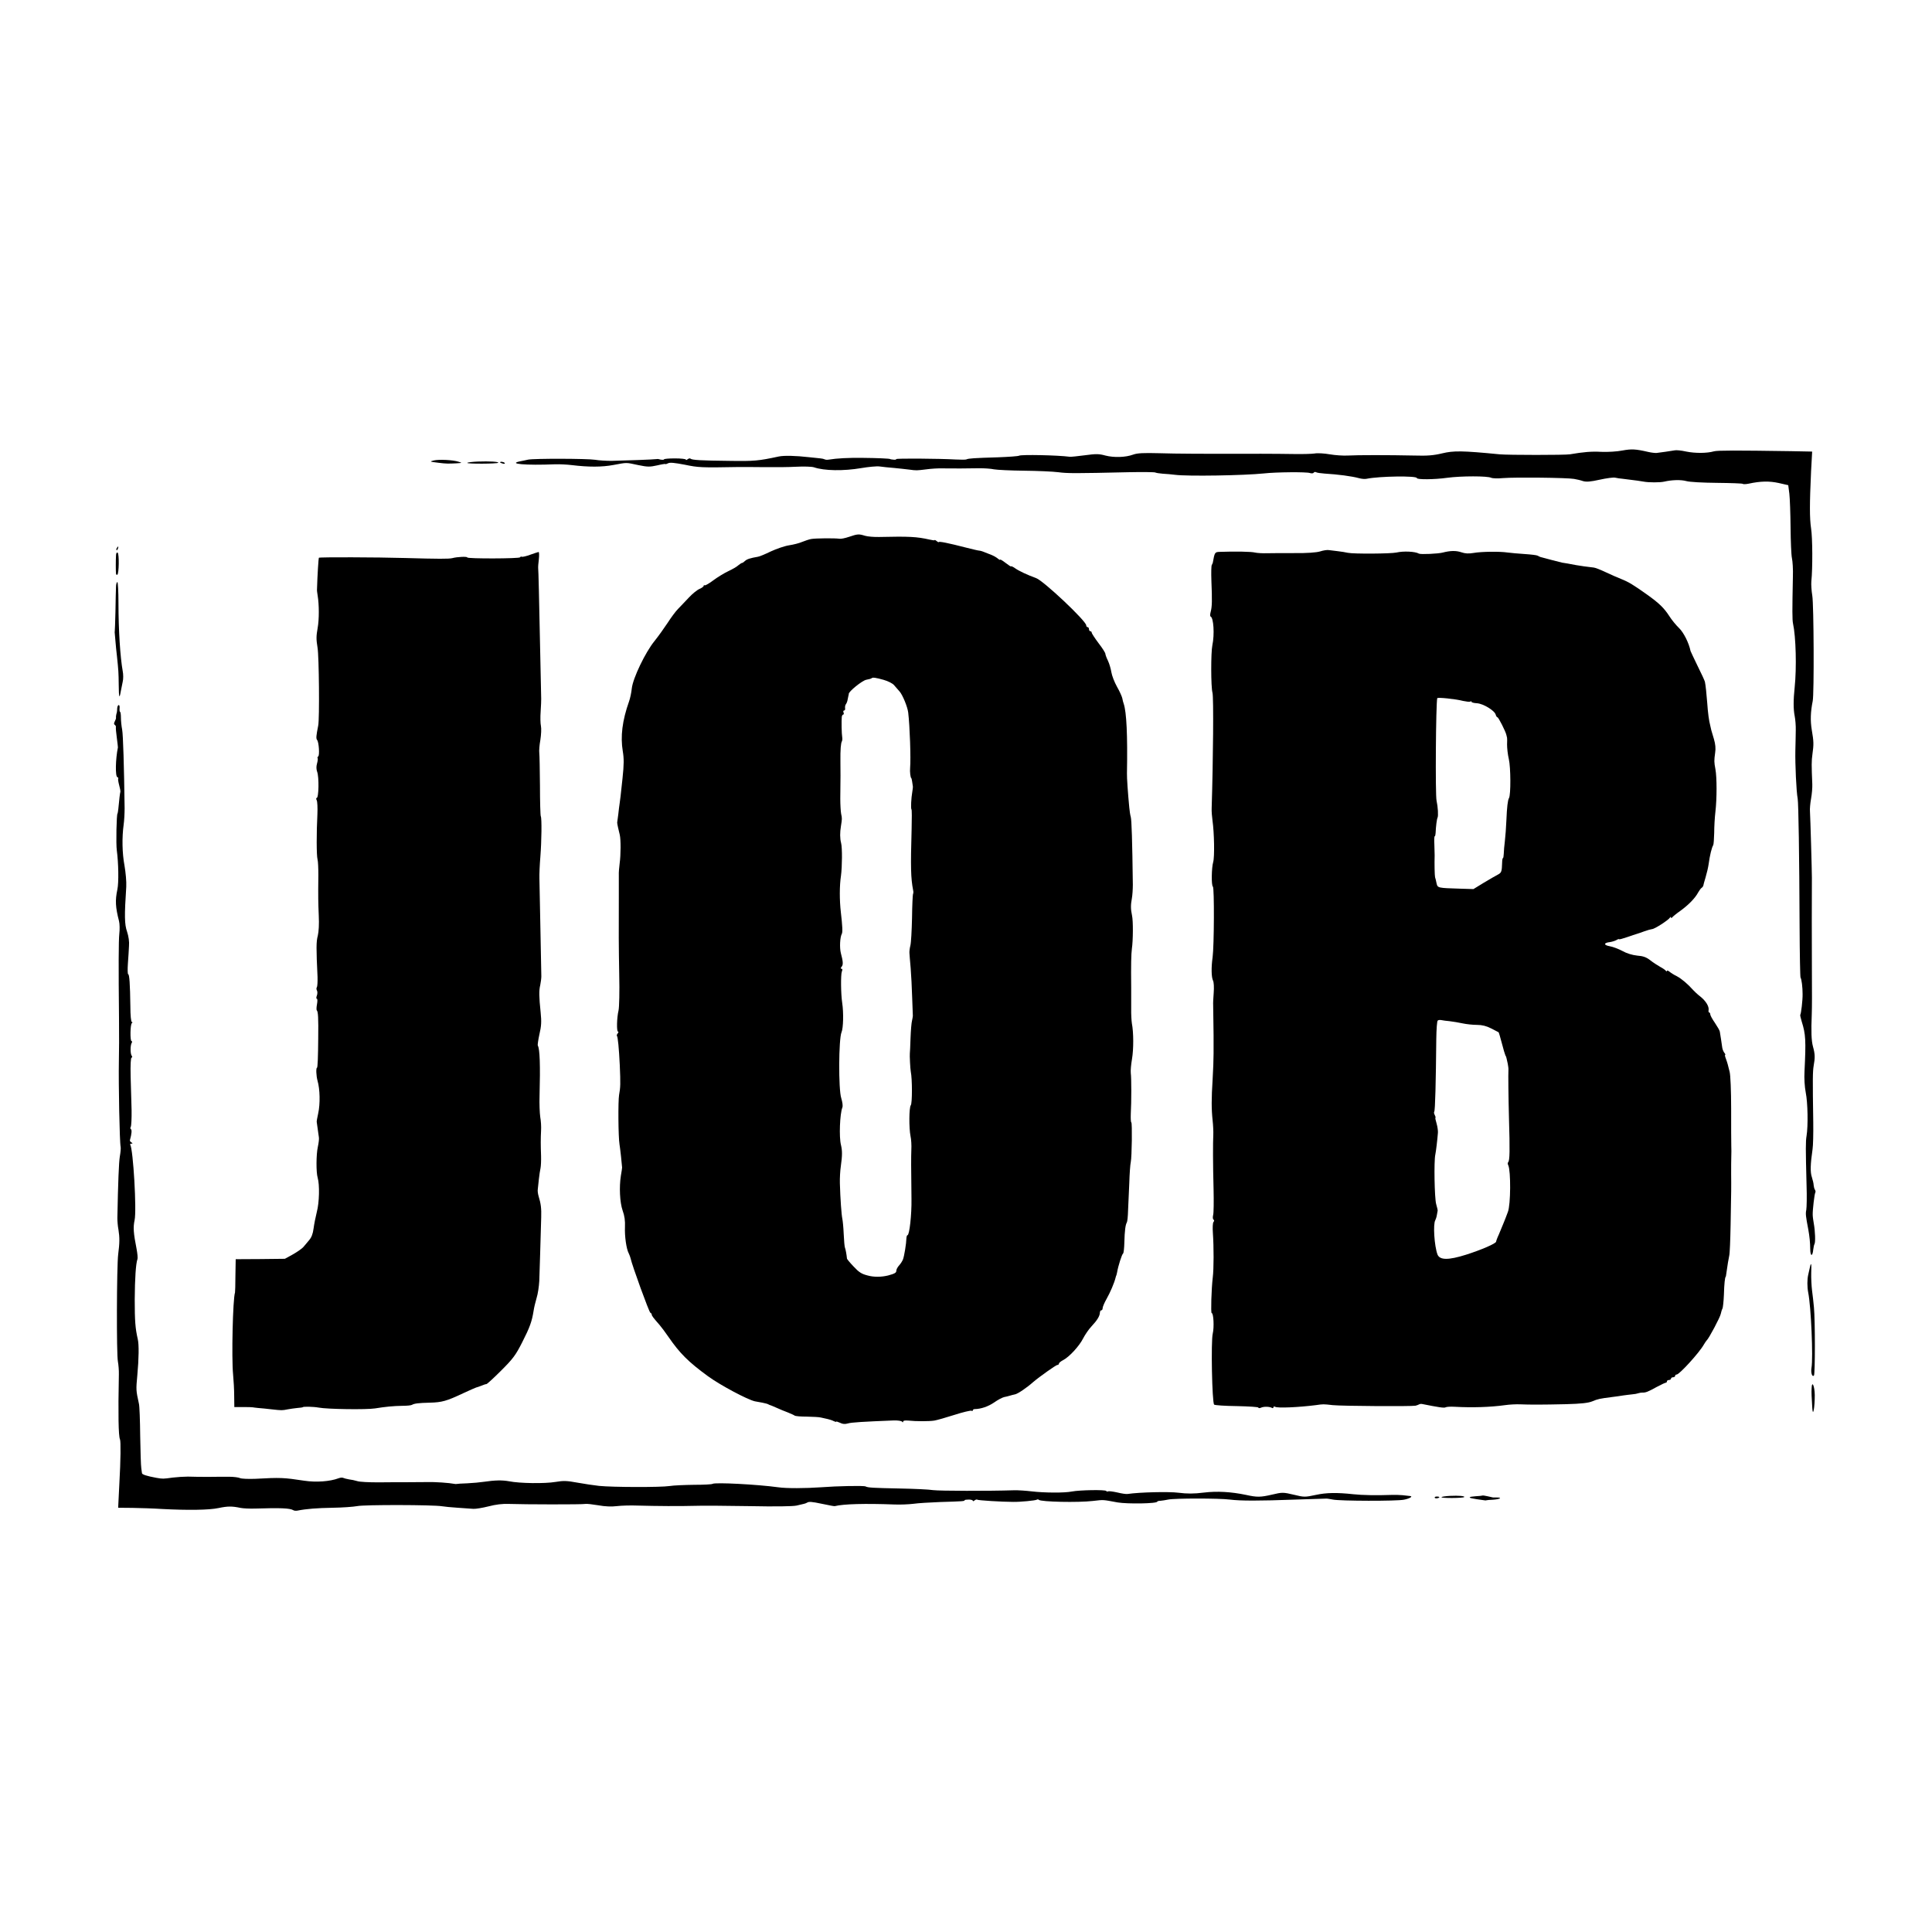 <?xml version="1.0" standalone="no"?>
<!DOCTYPE svg PUBLIC "-//W3C//DTD SVG 20010904//EN"
 "http://www.w3.org/TR/2001/REC-SVG-20010904/DTD/svg10.dtd">
<svg version="1.0" xmlns="http://www.w3.org/2000/svg"
 width="1414pt" height="1414pt" viewBox="0 0 1414 1414"
 preserveAspectRatio="xMidYMid meet">
<g transform="translate(0,1414) scale(0.1,-0.1)"
fill="#000000" stroke="none">
<path d="M11875 10843 c-39 -8 -108 -12 -155 -10 -74 4 -130 -1 -230 -18 -34
-6 -452 -6 -515 0 -276 27 -336 27 -420 7 -62 -15 -108 -19 -205 -16 -186 4
-417 4 -485 0 -33 -2 -93 2 -133 9 -40 7 -90 10 -110 6 -20 -3 -86 -5 -147 -4
-60 1 -171 2 -245 2 -449 -1 -611 0 -746 4 -115 3 -160 1 -190 -10 -57 -21
-141 -23 -204 -7 -47 13 -69 13 -150 2 -52 -7 -102 -12 -110 -11 -92 12 -355
17 -371 8 -6 -4 -77 -9 -157 -12 -170 -5 -215 -8 -228 -15 -5 -3 -40 -3 -79
-1 -127 7 -435 9 -435 3 0 -4 -10 -6 -22 -4 -13 1 -23 3 -23 4 0 4 -98 8 -205
9 -102 1 -185 -3 -245 -13 -11 -2 -24 -1 -29 2 -6 3 -19 6 -30 7 -12 1 -50 5
-86 9 -97 11 -181 13 -220 5 -149 -32 -179 -35 -365 -32 -204 2 -271 6 -281
16 -4 4 -13 2 -21 -4 -7 -6 -13 -8 -13 -3 0 5 -36 9 -80 9 -44 0 -80 -3 -80
-7 0 -5 -23 -4 -40 2 -3 1 -9 1 -15 0 -13 -3 -237 -11 -330 -13 -38 0 -92 3
-120 8 -58 9 -446 10 -490 1 -16 -4 -42 -9 -57 -12 -96 -19 36 -31 257 -22 33
1 87 -2 120 -6 123 -15 220 -15 305 1 103 19 88 19 182 -1 68 -14 84 -14 138
-2 33 8 60 12 60 10 0 -3 8 0 19 5 13 8 48 4 122 -10 101 -21 121 -22 394 -17
39 0 126 0 195 -1 69 -1 171 0 227 3 56 3 115 1 130 -4 76 -26 216 -28 346 -6
53 9 114 15 135 12 20 -3 69 -8 107 -11 39 -4 88 -9 110 -12 54 -7 51 -7 125
2 36 5 88 8 115 7 67 -1 195 -1 275 1 36 0 83 -3 105 -8 22 -4 121 -9 220 -10
99 -1 212 -6 250 -11 68 -9 122 -9 515 0 102 2 189 1 195 -2 5 -3 30 -7 55 -9
25 -1 65 -5 90 -8 92 -12 505 -5 650 10 88 10 313 12 337 3 13 -4 25 -3 28 3
4 5 11 6 17 3 6 -4 33 -8 62 -10 99 -6 199 -19 254 -34 18 -5 43 -7 55 -4 93
19 367 23 367 5 0 -12 128 -11 221 2 103 14 298 14 323 0 8 -4 48 -6 88 -2 87
7 468 3 518 -6 19 -3 49 -10 66 -16 24 -7 54 -5 121 10 50 11 101 18 114 15
13 -3 38 -7 54 -8 107 -13 133 -17 155 -21 36 -7 121 -7 150 0 56 13 122 15
162 4 25 -7 119 -12 225 -13 100 -1 184 -4 188 -7 3 -4 23 -3 43 1 88 19 151
20 220 5 l70 -16 8 -62 c4 -34 8 -145 9 -247 1 -102 5 -203 10 -225 5 -22 9
-83 7 -135 -5 -249 -5 -317 1 -344 21 -96 27 -323 12 -466 -10 -95 -10 -159 0
-210 5 -25 9 -72 8 -105 0 -33 -2 -100 -3 -150 -2 -95 7 -300 17 -350 6 -35
12 -410 14 -935 1 -201 4 -369 7 -375 8 -12 15 -70 15 -120 1 -44 -11 -146
-17 -152 -2 -2 3 -25 11 -51 29 -92 31 -137 20 -363 -3 -51 1 -114 9 -155 15
-73 18 -245 6 -317 -7 -42 -7 -88 0 -362 3 -82 1 -163 -2 -180 -6 -28 -4 -46
15 -145 9 -51 13 -89 14 -145 1 -52 17 -53 22 0 2 17 6 35 9 40 8 12 5 96 -5
150 -4 22 -8 51 -8 65 -1 35 13 153 19 162 3 4 2 14 -3 21 -4 6 -8 21 -9 32 0
11 -6 37 -13 59 -13 37 -11 96 5 206 4 25 6 113 5 195 -5 325 -4 372 3 415 11
60 10 86 -5 140 -12 44 -14 111 -9 235 2 56 2 151 1 340 -1 93 -1 601 0 660 0
52 -11 440 -14 485 -2 19 2 62 8 95 6 33 10 80 9 105 -6 141 -6 170 1 220 10
72 10 92 -5 179 -11 66 -9 131 7 210 11 52 8 706 -3 771 -6 36 -9 83 -7 105
10 94 9 321 -2 388 -11 76 -11 177 0 417 l8 145 -154 3 c-404 6 -536 6 -564
-1 -52 -15 -138 -15 -203 -2 -35 8 -74 12 -85 9 -28 -5 -106 -16 -132 -19 -11
-1 -38 2 -60 7 -95 22 -123 23 -190 11z"/>
<path d="M3175 10770 c-32 -8 -32 -9 35 -17 54 -7 71 -7 130 -4 44 3 44 3 15
12 -41 13 -143 18 -180 9z"/>
<path d="M3498 10762 c-43 -2 -78 -6 -78 -10 0 -8 218 -7 226 1 8 8 -64 12
-148 9z"/>
<path d="M3660 10756 c0 -2 9 -6 20 -9 11 -3 18 -1 14 4 -5 9 -34 13 -34 5z"/>
<path d="M6214 10211 c-29 -10 -60 -16 -70 -14 -31 5 -177 4 -208 -2 -16 -3
-45 -13 -65 -21 -20 -9 -63 -20 -96 -25 -33 -5 -93 -26 -134 -45 -41 -20 -84
-38 -95 -39 -53 -9 -79 -17 -93 -30 -8 -8 -18 -15 -22 -15 -4 0 -16 -8 -27
-17 -10 -10 -43 -29 -73 -43 -30 -14 -79 -44 -110 -67 -30 -23 -59 -39 -63
-37 -5 3 -8 1 -8 -4 0 -5 -14 -15 -30 -22 -17 -7 -52 -35 -78 -63 -26 -27 -61
-65 -79 -83 -18 -18 -52 -64 -77 -103 -25 -38 -68 -98 -96 -133 -67 -82 -158
-272 -166 -346 -3 -30 -12 -73 -20 -95 -50 -141 -64 -257 -46 -365 9 -54 9
-96 -2 -199 -14 -130 -17 -159 -21 -183 -2 -14 -7 -50 -10 -80 -4 -29 -7 -56
-8 -60 0 -3 2 -18 6 -35 4 -16 10 -41 13 -55 8 -35 8 -145 -1 -210 -4 -30 -7
-68 -6 -85 0 -16 0 -91 0 -165 -1 -253 -1 -345 3 -565 3 -121 0 -238 -5 -260
-13 -53 -15 -155 -4 -155 5 0 4 -6 -2 -13 -6 -8 -9 -16 -6 -18 7 -7 15 -91 21
-214 6 -137 5 -164 -5 -218 -8 -45 -6 -309 3 -362 5 -29 18 -149 19 -170 0 -5
-4 -32 -9 -60 -13 -82 -8 -195 13 -255 14 -38 19 -75 17 -120 -3 -67 10 -161
28 -194 5 -10 11 -26 13 -35 11 -52 136 -396 145 -399 5 -2 10 -8 10 -13 0 -9
10 -22 58 -77 13 -15 42 -54 64 -86 84 -122 147 -184 289 -288 92 -67 290
-172 344 -184 11 -2 36 -7 55 -10 19 -4 40 -9 45 -13 6 -3 12 -6 15 -6 3 -1
23 -9 45 -19 22 -10 58 -25 80 -33 22 -9 45 -19 50 -23 6 -5 46 -8 90 -8 44
-1 91 -3 105 -7 14 -3 36 -8 49 -11 13 -3 32 -9 43 -15 10 -5 18 -7 18 -4 0 3
12 -1 28 -8 19 -10 36 -11 57 -5 26 8 111 13 335 22 30 1 58 -3 62 -9 5 -7 8
-6 8 1 0 7 14 9 38 7 56 -6 153 -6 190 0 19 3 85 22 148 42 62 20 118 33 124
30 5 -3 10 -2 10 3 0 5 6 9 13 9 48 1 99 19 142 48 28 20 61 37 74 40 12 2 31
7 41 10 10 3 28 8 39 10 20 4 83 46 134 91 43 37 166 124 175 124 7 0 12 4 12
10 0 5 14 17 30 25 45 23 119 103 147 159 14 27 41 67 61 88 43 46 61 76 62
101 0 9 5 17 10 17 6 0 10 7 10 16 0 9 13 40 29 68 26 46 56 115 66 156 2 8 4
15 5 15 1 0 3 11 6 24 8 47 35 131 43 136 5 2 9 40 10 84 2 82 8 128 18 144 4
6 8 44 9 86 2 42 6 132 9 201 2 69 7 139 11 155 8 39 11 286 4 290 -4 2 -5 30
-4 62 5 90 5 265 0 299 -2 18 2 64 9 104 12 71 12 193 -1 260 -3 19 -6 69 -5
110 0 41 0 109 0 150 -2 174 0 247 5 286 9 61 10 204 1 244 -10 47 -10 77 -1
125 4 22 7 67 7 100 -4 324 -9 474 -15 495 -4 14 -9 45 -11 70 -10 103 -18
217 -17 250 5 279 -3 449 -24 510 -3 8 -8 26 -10 39 -3 14 -20 52 -39 85 -19
34 -37 81 -41 106 -4 25 -15 63 -25 84 -11 22 -19 45 -19 51 0 7 -22 42 -50
78 -27 36 -50 71 -50 77 0 5 -4 10 -10 10 -5 0 -10 7 -10 15 0 8 -4 15 -10 15
-5 0 -10 6 -10 13 0 32 -313 327 -367 346 -61 22 -126 52 -155 73 -16 11 -28
16 -28 13 0 -4 -18 8 -40 25 -22 17 -40 28 -40 24 0 -4 -8 0 -17 8 -15 12 -37
24 -63 33 -3 1 -18 7 -33 13 -16 7 -34 12 -40 12 -7 0 -48 10 -92 21 -136 35
-205 49 -205 41 0 -2 -7 1 -15 8 -8 7 -15 10 -15 7 0 -3 -17 -1 -37 4 -94 21
-148 24 -368 19 -38 -1 -86 3 -105 9 -45 14 -54 13 -116 -8z m254 -1047 c32
-9 65 -26 75 -38 10 -12 29 -33 41 -47 22 -25 58 -112 63 -154 12 -99 20 -338
14 -405 -3 -29 3 -75 9 -75 2 0 9 -41 11 -60 1 -5 -1 -23 -4 -40 -8 -44 -12
-124 -6 -129 3 -3 3 -68 1 -143 -8 -283 -6 -359 11 -448 3 -11 2 -24 -1 -29
-2 -5 -6 -83 -7 -175 -2 -91 -7 -182 -12 -201 -5 -19 -8 -44 -7 -55 0 -11 5
-60 9 -110 4 -49 9 -146 11 -215 3 -69 5 -129 5 -135 0 -5 -3 -21 -6 -35 -4
-14 -9 -72 -11 -130 -2 -58 -4 -107 -5 -110 -2 -13 3 -114 7 -134 11 -52 11
-232 0 -245 -13 -16 -14 -167 -2 -226 5 -22 8 -67 6 -100 -2 -59 -2 -118 1
-360 2 -114 -15 -265 -29 -265 -4 0 -7 -10 -8 -22 -1 -41 -16 -131 -25 -155
-5 -13 -18 -33 -29 -45 -11 -12 -20 -29 -20 -39 0 -14 -12 -21 -60 -34 -49
-12 -104 -13 -150 0 -44 11 -64 24 -102 65 -27 28 -48 54 -49 58 -3 31 -10 69
-15 81 -3 8 -7 53 -9 100 -2 48 -7 97 -10 111 -6 26 -15 146 -18 260 -1 36 2
92 7 125 11 79 11 113 1 155 -15 59 -8 228 10 274 5 11 1 39 -8 69 -21 64 -19
433 2 482 13 29 16 143 5 215 -10 66 -11 205 -3 228 6 14 5 22 -2 22 -8 0 -7
5 1 15 12 14 11 37 -6 100 -10 40 -6 116 7 140 7 11 5 57 -7 160 -10 87 -10
193 1 265 9 67 10 206 1 240 -9 34 -9 77 -1 125 8 52 9 54 1 90 -3 17 -6 66
-6 110 2 164 2 192 1 270 -1 91 3 136 11 150 3 6 4 19 2 30 -4 21 -6 119 -3
148 1 9 6 17 10 17 5 0 6 7 3 15 -4 8 -2 15 4 15 6 0 9 8 7 18 -1 9 1 22 6 28
5 6 11 21 13 35 3 13 5 26 6 29 2 3 2 8 2 11 -2 17 99 99 129 104 18 3 35 8
38 11 8 8 32 4 89 -12z"/>
<path d="M855 10129 c-4 -6 -5 -12 -2 -15 2 -3 7 2 10 11 7 17 1 20 -8 4z"/>
<path d="M9661 10104 c-28 -8 -96 -13 -185 -12 -78 0 -168 0 -201 -1 -33 -1
-73 1 -90 5 -26 7 -148 9 -256 5 -38 -1 -39 -2 -53 -81 -1 -3 -4 -9 -7 -15 -4
-5 -5 -57 -3 -115 6 -145 5 -190 -5 -227 -5 -18 -5 -33 -1 -35 22 -8 30 -131
13 -211 -11 -52 -11 -306 1 -347 9 -33 5 -494 -6 -845 -1 -22 2 -62 6 -90 13
-90 16 -269 5 -305 -12 -41 -14 -171 -2 -179 11 -7 9 -435 -2 -516 -11 -77 -9
-148 3 -172 6 -11 8 -50 5 -88 -3 -39 -5 -79 -4 -90 1 -47 2 -165 3 -220 0
-33 0 -94 0 -135 0 -41 -3 -127 -7 -190 -9 -142 -9 -216 0 -300 4 -36 6 -83 5
-105 -3 -57 -3 -214 2 -400 2 -88 1 -172 -3 -187 -4 -16 -3 -30 2 -34 7 -4 7
-10 0 -18 -5 -6 -7 -42 -4 -81 7 -102 7 -262 -1 -325 -10 -83 -15 -260 -8
-260 14 0 19 -104 8 -150 -14 -56 -5 -505 10 -520 5 -5 80 -10 167 -11 86 -2
157 -6 157 -11 0 -5 8 -5 18 -1 20 10 64 9 81 -1 6 -4 11 -2 11 4 0 6 5 8 12
4 17 -11 171 -4 298 12 56 8 53 8 125 0 65 -7 580 -10 605 -4 8 2 20 6 25 9 6
4 17 5 25 3 120 -24 160 -30 170 -24 6 4 37 6 68 4 127 -7 259 -3 367 12 33 5
83 7 110 6 73 -3 160 -3 335 1 114 3 165 9 194 21 40 17 55 20 141 31 28 3 66
9 85 12 19 3 49 6 65 8 17 1 37 5 45 8 8 3 22 5 30 5 24 -1 40 5 103 40 32 17
63 32 68 32 5 0 9 5 9 10 0 6 7 10 15 10 8 0 15 5 15 10 0 6 7 10 15 10 8 0
15 5 15 10 0 6 5 10 11 10 20 0 166 160 199 219 8 14 18 28 21 31 15 12 99
170 103 194 3 14 8 31 12 38 4 6 9 53 11 102 2 79 8 131 13 131 1 0 3 9 4 20
9 65 17 113 22 135 4 14 8 115 10 225 5 272 5 268 4 370 0 50 0 108 1 130 1
22 1 58 0 80 -1 22 -1 143 -1 270 0 132 -5 247 -11 270 -6 22 -12 47 -14 55
-2 8 -8 27 -14 43 -6 15 -8 27 -5 27 4 0 1 7 -6 15 -6 8 -13 24 -15 37 -4 31
-15 100 -18 118 -1 8 -18 37 -36 64 -19 27 -34 55 -34 63 0 7 -4 13 -8 13 -4
0 -6 8 -4 18 4 26 -20 66 -60 98 -21 16 -44 38 -53 48 -40 45 -84 82 -119 101
-21 10 -46 26 -55 34 -10 8 -18 10 -18 5 0 -5 -4 -4 -8 1 -4 6 -23 19 -42 29
-19 11 -52 32 -72 48 -28 22 -52 31 -95 34 -37 4 -77 16 -109 34 -28 15 -70
31 -94 35 -45 8 -43 25 3 30 14 2 34 8 46 14 11 7 21 10 21 7 0 -3 26 4 58 15
31 11 64 22 72 24 8 2 33 11 55 19 22 8 47 15 56 16 18 0 119 65 131 84 5 7 8
7 8 1 0 -6 3 -6 8 0 4 6 32 29 62 50 59 43 107 92 129 134 8 14 19 29 25 33 6
4 11 11 12 15 0 4 8 32 17 62 9 30 19 73 22 95 9 67 23 123 34 141 3 6 6 46 7
90 0 44 4 114 9 155 11 94 11 251 0 310 -10 54 -10 62 -2 121 5 30 2 63 -9
100 -9 30 -17 59 -19 64 -1 6 -5 21 -8 35 -9 33 -17 91 -22 165 -5 68 -12 132
-17 155 -2 9 -26 61 -53 115 -27 55 -50 105 -52 110 -12 59 -50 135 -84 168
-22 21 -55 61 -73 90 -38 58 -73 92 -161 155 -100 71 -136 93 -189 114 -28 11
-80 34 -116 51 -36 17 -74 32 -85 33 -46 5 -102 13 -130 18 -33 7 -99 18 -102
18 -2 0 -35 9 -75 19 -40 11 -77 21 -83 22 -5 2 -15 6 -21 10 -7 4 -49 9 -95
12 -46 3 -102 8 -124 11 -60 9 -193 7 -250 -3 -36 -6 -61 -5 -90 5 -38 13 -81
12 -135 -2 -33 -9 -162 -15 -175 -8 -27 16 -113 20 -165 8 -42 -9 -312 -11
-355 -2 -16 4 -50 9 -75 12 -25 3 -54 7 -65 8 -11 2 -40 -2 -64 -10z m1047
-1094 c24 -5 47 -8 53 -5 5 4 9 3 9 -2 0 -4 18 -9 40 -10 46 -3 130 -54 137
-84 3 -11 9 -19 13 -19 7 0 60 -104 65 -129 2 -9 4 -18 5 -21 1 -3 1 -25 0
-50 0 -25 5 -73 13 -106 14 -60 15 -263 1 -285 -9 -15 -15 -67 -19 -164 -2
-49 -7 -117 -11 -150 -4 -33 -8 -75 -8 -92 -1 -18 -3 -33 -6 -33 -3 0 -6 -15
-6 -32 -2 -68 -5 -75 -31 -89 -16 -8 -62 -35 -104 -60 l-75 -46 -100 3 c-161
5 -162 5 -170 39 -3 16 -8 37 -11 45 -3 12 -5 99 -3 160 0 8 -1 43 -2 78 -2
34 -1 62 3 62 3 0 5 10 6 23 2 49 9 103 14 112 7 13 3 80 -7 125 -10 41 -5
713 5 750 2 8 137 -6 189 -20z m-98 -2344 c25 -3 68 -10 95 -16 28 -6 74 -11
104 -11 38 0 70 -8 105 -26 28 -14 52 -27 54 -28 2 -2 13 -38 24 -81 11 -43
23 -83 26 -89 4 -5 7 -14 8 -20 1 -5 5 -23 9 -40 3 -16 6 -37 5 -45 -2 -28 0
-205 4 -355 7 -236 6 -309 -6 -321 -4 -4 -4 -14 1 -23 19 -41 18 -288 -3 -341
-3 -8 -11 -28 -17 -45 -7 -16 -13 -32 -14 -35 -4 -11 -19 -47 -36 -87 -11 -23
-19 -46 -19 -50 0 -14 -110 -61 -220 -96 -130 -41 -192 -40 -209 1 -23 61 -34
223 -16 252 3 6 9 22 11 36 3 15 5 29 6 33 1 3 -4 25 -11 49 -12 43 -17 314
-6 362 5 24 15 107 19 160 1 14 -3 44 -10 68 -7 23 -11 42 -8 42 3 0 0 8 -5
19 -6 10 -7 21 -4 25 7 6 12 221 15 531 1 72 5 133 11 136 5 4 17 5 26 3 9 -2
36 -6 61 -8z"/>
<path d="M849 10073 c-2 -34 -2 -113 0 -131 0 -7 5 -11 10 -8 12 8 14 153 2
161 -7 4 -12 -5 -12 -22z"/>
<path d="M3881 10080 c-30 -11 -57 -17 -62 -15 -4 3 -10 1 -13 -4 -6 -10 -386
-11 -386 -1 0 8 -73 5 -110 -5 -25 -6 -99 -6 -345 1 -206 6 -625 7 -631 2 -3
-4 -11 -126 -14 -233 -1 -5 2 -26 5 -45 11 -66 11 -175 0 -235 -11 -62 -11
-84 -1 -145 11 -62 15 -523 5 -570 -15 -76 -17 -95 -8 -106 13 -16 19 -113 8
-120 -5 -3 -7 -9 -4 -13 2 -5 0 -23 -5 -40 -6 -21 -5 -42 1 -59 15 -39 12
-192 -3 -192 -5 0 -5 -8 0 -17 5 -10 7 -56 5 -103 -7 -132 -7 -302 1 -330 4
-14 6 -65 6 -115 -2 -162 -1 -199 3 -298 3 -60 0 -116 -7 -145 -12 -43 -12
-93 -2 -302 1 -36 -1 -70 -5 -75 -4 -6 -4 -17 1 -25 4 -7 4 -24 -1 -37 -5 -12
-5 -23 0 -23 5 0 5 -18 1 -40 -4 -22 -5 -42 -1 -45 9 -10 12 -54 10 -205 -1
-131 -4 -215 -9 -215 -8 0 -6 -59 4 -95 18 -62 20 -169 5 -238 -7 -31 -12 -60
-11 -63 0 -3 4 -26 7 -50 3 -24 7 -53 9 -64 2 -11 -2 -42 -8 -70 -12 -54 -13
-185 -1 -225 15 -51 12 -182 -6 -249 -9 -36 -20 -91 -24 -122 -5 -39 -15 -65
-32 -85 -14 -16 -32 -38 -42 -50 -9 -11 -43 -35 -76 -54 l-60 -33 -180 -2
-180 -1 -2 -120 c0 -65 -2 -121 -3 -124 -16 -44 -26 -480 -14 -600 4 -41 8
-112 8 -157 l1 -81 65 0 c36 0 67 -1 70 -2 3 -1 21 -3 40 -5 19 -1 64 -6 100
-10 73 -8 74 -8 115 0 17 3 48 8 70 10 22 2 40 4 40 5 0 7 79 5 117 -2 62 -12
350 -16 413 -6 74 12 133 18 200 19 33 0 64 3 70 7 17 10 47 14 130 16 90 2
124 12 245 69 47 22 89 40 95 42 5 1 23 7 38 13 16 7 32 12 37 12 5 0 54 45
108 99 87 87 106 112 155 209 55 108 70 151 82 226 3 22 13 65 22 95 10 31 18
88 20 126 2 64 10 304 14 465 2 65 -2 100 -19 155 -5 17 -8 39 -6 50 1 11 5
45 8 75 3 30 9 66 12 80 3 14 5 54 4 90 -3 82 -3 122 0 185 2 28 -1 73 -6 100
-4 28 -7 97 -5 155 6 224 2 344 -13 368 -2 4 3 41 12 82 14 60 16 92 9 160
-12 116 -13 159 -3 200 4 19 8 49 8 65 0 29 -12 600 -14 715 -1 30 2 102 7
160 9 115 11 282 3 296 -3 5 -6 106 -6 224 -1 118 -3 226 -5 240 -2 14 1 57 8
95 6 39 8 84 4 102 -4 18 -5 65 -2 105 3 40 4 82 4 93 0 11 -3 139 -6 285 -10
490 -14 655 -16 670 -1 8 1 39 5 68 3 28 2 52 -2 52 -4 -1 -31 -9 -61 -20z"/>
<path d="M849 9843 c-1 -21 -3 -101 -4 -178 -2 -77 -4 -142 -5 -145 -1 -3 -1
-9 0 -15 1 -5 3 -31 5 -58 2 -27 7 -76 11 -110 11 -104 12 -119 13 -211 1 -93
5 -105 15 -46 4 19 10 51 14 70 5 19 5 55 0 79 -18 101 -31 298 -31 499 0 83
-4 152 -8 152 -5 0 -10 -17 -10 -37z"/>
<path d="M858 8958 c0 -13 -2 -27 -3 -33 -2 -5 -4 -14 -5 -20 -1 -5 -2 -14 -1
-18 1 -4 -3 -16 -9 -27 -7 -13 -7 -21 0 -25 6 -4 10 -12 8 -18 -1 -7 2 -41 7
-77 5 -36 8 -67 8 -70 -18 -87 -20 -213 -4 -218 6 -2 9 -7 6 -11 -2 -4 1 -25
7 -47 6 -21 10 -43 9 -49 -3 -10 -8 -49 -15 -125 -2 -19 -5 -35 -6 -35 -7 0
-12 -223 -5 -270 12 -87 15 -235 4 -285 -17 -80 -14 -130 12 -231 5 -19 6 -62
2 -95 -5 -49 -6 -237 -2 -619 1 -131 1 -234 -1 -315 -3 -160 5 -590 13 -624 2
-10 -1 -42 -6 -70 -7 -42 -13 -187 -18 -451 0 -22 3 -60 8 -85 9 -56 9 -97 -2
-180 -11 -89 -13 -735 -2 -785 4 -22 8 -65 7 -95 -6 -289 -3 -451 8 -474 7
-12 5 -159 -4 -316 -4 -74 -7 -146 -8 -160 l-1 -25 105 -1 c58 -1 155 -4 215
-8 189 -10 347 -8 415 7 67 14 98 14 160 1 19 -4 67 -6 105 -5 189 6 257 3
282 -12 6 -4 19 -5 30 -3 65 13 143 19 258 21 72 1 152 7 179 12 49 11 556 10
621 -1 17 -3 68 -8 115 -11 47 -3 99 -7 115 -8 17 -1 66 7 110 18 53 14 103
20 150 18 111 -4 538 -5 559 0 10 2 53 -3 95 -10 49 -9 97 -11 136 -6 33 4
101 6 150 4 142 -4 312 -5 415 -2 52 2 232 1 400 -2 197 -4 321 -2 350 4 25 6
50 12 55 13 6 1 16 5 23 9 11 8 37 6 102 -8 77 -16 95 -19 100 -18 64 16 223
20 435 12 44 -2 107 1 140 5 33 5 121 10 195 13 168 5 180 6 180 13 0 3 14 5
30 5 17 0 30 -4 30 -9 0 -5 6 -3 13 3 8 6 16 8 20 5 5 -5 181 -16 262 -16 53
-1 163 10 173 16 5 3 12 3 15 -1 16 -15 287 -21 397 -8 81 9 66 10 180 -11 72
-12 290 -9 290 6 0 3 10 6 23 6 12 1 38 5 57 9 48 10 372 10 450 0 80 -10 213
-10 485 0 116 4 215 7 220 7 6 1 28 -3 50 -7 52 -11 468 -12 520 -1 42 8 70
25 44 27 -7 1 -32 3 -54 6 -22 2 -58 3 -80 2 -109 -4 -217 -2 -280 5 -120 13
-197 12 -275 -5 -79 -17 -86 -17 -159 1 -80 19 -86 19 -162 1 -83 -19 -108
-20 -189 -2 -110 23 -213 29 -310 17 -70 -9 -123 -9 -185 -1 -69 9 -283 4
-372 -9 -10 -2 -44 3 -76 11 -32 7 -62 11 -67 8 -5 -3 -11 -1 -14 3 -6 10
-193 7 -251 -4 -53 -11 -202 -10 -295 1 -41 5 -100 9 -130 8 -185 -6 -543 -5
-590 1 -30 5 -140 10 -245 12 -197 4 -233 6 -250 15 -12 7 -210 3 -325 -6
-115 -8 -254 -9 -315 0 -152 21 -462 37 -480 25 -5 -4 -66 -7 -135 -7 -69 -1
-150 -4 -180 -9 -66 -10 -416 -9 -515 1 -38 4 -110 15 -160 24 -76 14 -101 15
-160 5 -77 -13 -261 -11 -340 5 -51 9 -102 8 -184 -4 -25 -4 -80 -9 -121 -11
-41 -1 -77 -4 -80 -5 -3 -1 -9 0 -15 1 -35 7 -141 15 -200 13 -38 0 -106 -1
-150 -1 -44 0 -136 0 -205 -1 -69 0 -138 3 -155 9 -16 5 -44 11 -62 13 -17 3
-36 8 -42 11 -5 3 -20 2 -33 -3 -63 -24 -165 -31 -251 -18 -151 23 -176 24
-357 14 -52 -2 -103 0 -113 5 -10 5 -46 10 -80 10 -34 0 -105 0 -157 -1 -52 0
-117 1 -145 2 -27 0 -77 -3 -110 -7 -74 -10 -71 -10 -120 -2 -70 13 -105 24
-106 34 -1 4 -3 21 -5 37 -3 17 -6 122 -8 235 -1 113 -5 219 -9 235 -22 101
-22 102 -12 210 11 119 13 226 3 265 -18 79 -22 133 -22 290 1 153 8 262 20
295 3 7 0 39 -6 72 -24 122 -26 160 -15 213 16 70 -10 517 -32 553 -2 4 2 7 9
7 10 0 10 2 0 9 -8 4 -13 12 -11 17 13 46 15 75 7 80 -5 3 -5 11 -1 17 4 7 7
62 6 122 -2 61 -5 172 -7 248 -2 84 1 137 7 137 6 0 6 5 1 13 -11 14 -11 77 0
95 4 6 4 12 -1 12 -12 0 -10 124 2 132 6 5 6 8 0 8 -6 0 -11 47 -11 118 -2
156 -7 232 -16 232 -4 0 -5 35 -2 78 3 42 7 100 8 128 3 32 -3 72 -14 105 -19
54 -20 116 -6 329 2 37 -4 104 -13 156 -17 90 -19 205 -6 299 4 28 7 82 7 120
-4 308 -11 537 -18 575 -5 25 -9 64 -9 88 0 23 -3 42 -6 42 -3 0 -5 11 -4 25
2 14 -1 25 -6 25 -5 0 -10 -10 -11 -22z"/>
<path d="M13246 4863 c-4 -16 -9 -39 -12 -53 -8 -35 -8 -88 0 -130 21 -103 37
-479 24 -551 -6 -36 5 -70 18 -56 9 8 9 406 0 498 -3 37 -10 93 -14 125 -4 33
-7 90 -6 127 3 71 -1 84 -10 40z"/>
<path d="M13259 3979 c-2 -30 0 -63 5 -146 5 -68 18 7 18 97 -1 67 -21 110
-23 49z"/>
<path d="M10613 3192 c-35 -2 -63 -6 -63 -10 0 -8 158 -7 166 1 8 8 -39 12
-103 9z"/>
<path d="M10848 3194 c-2 -1 -25 -4 -51 -5 -45 -3 -54 -10 -19 -16 14 -3 37
-7 90 -14 4 -1 9 0 12 1 3 1 24 3 48 4 47 3 71 16 29 16 -15 0 -28 0 -29 0 -2
1 -20 5 -40 9 -20 5 -38 7 -40 5z"/>
<path d="M10500 3180 c0 -4 7 -7 15 -6 23 3 26 12 5 13 -11 1 -20 -2 -20 -7z"/>
</g>
</svg>
